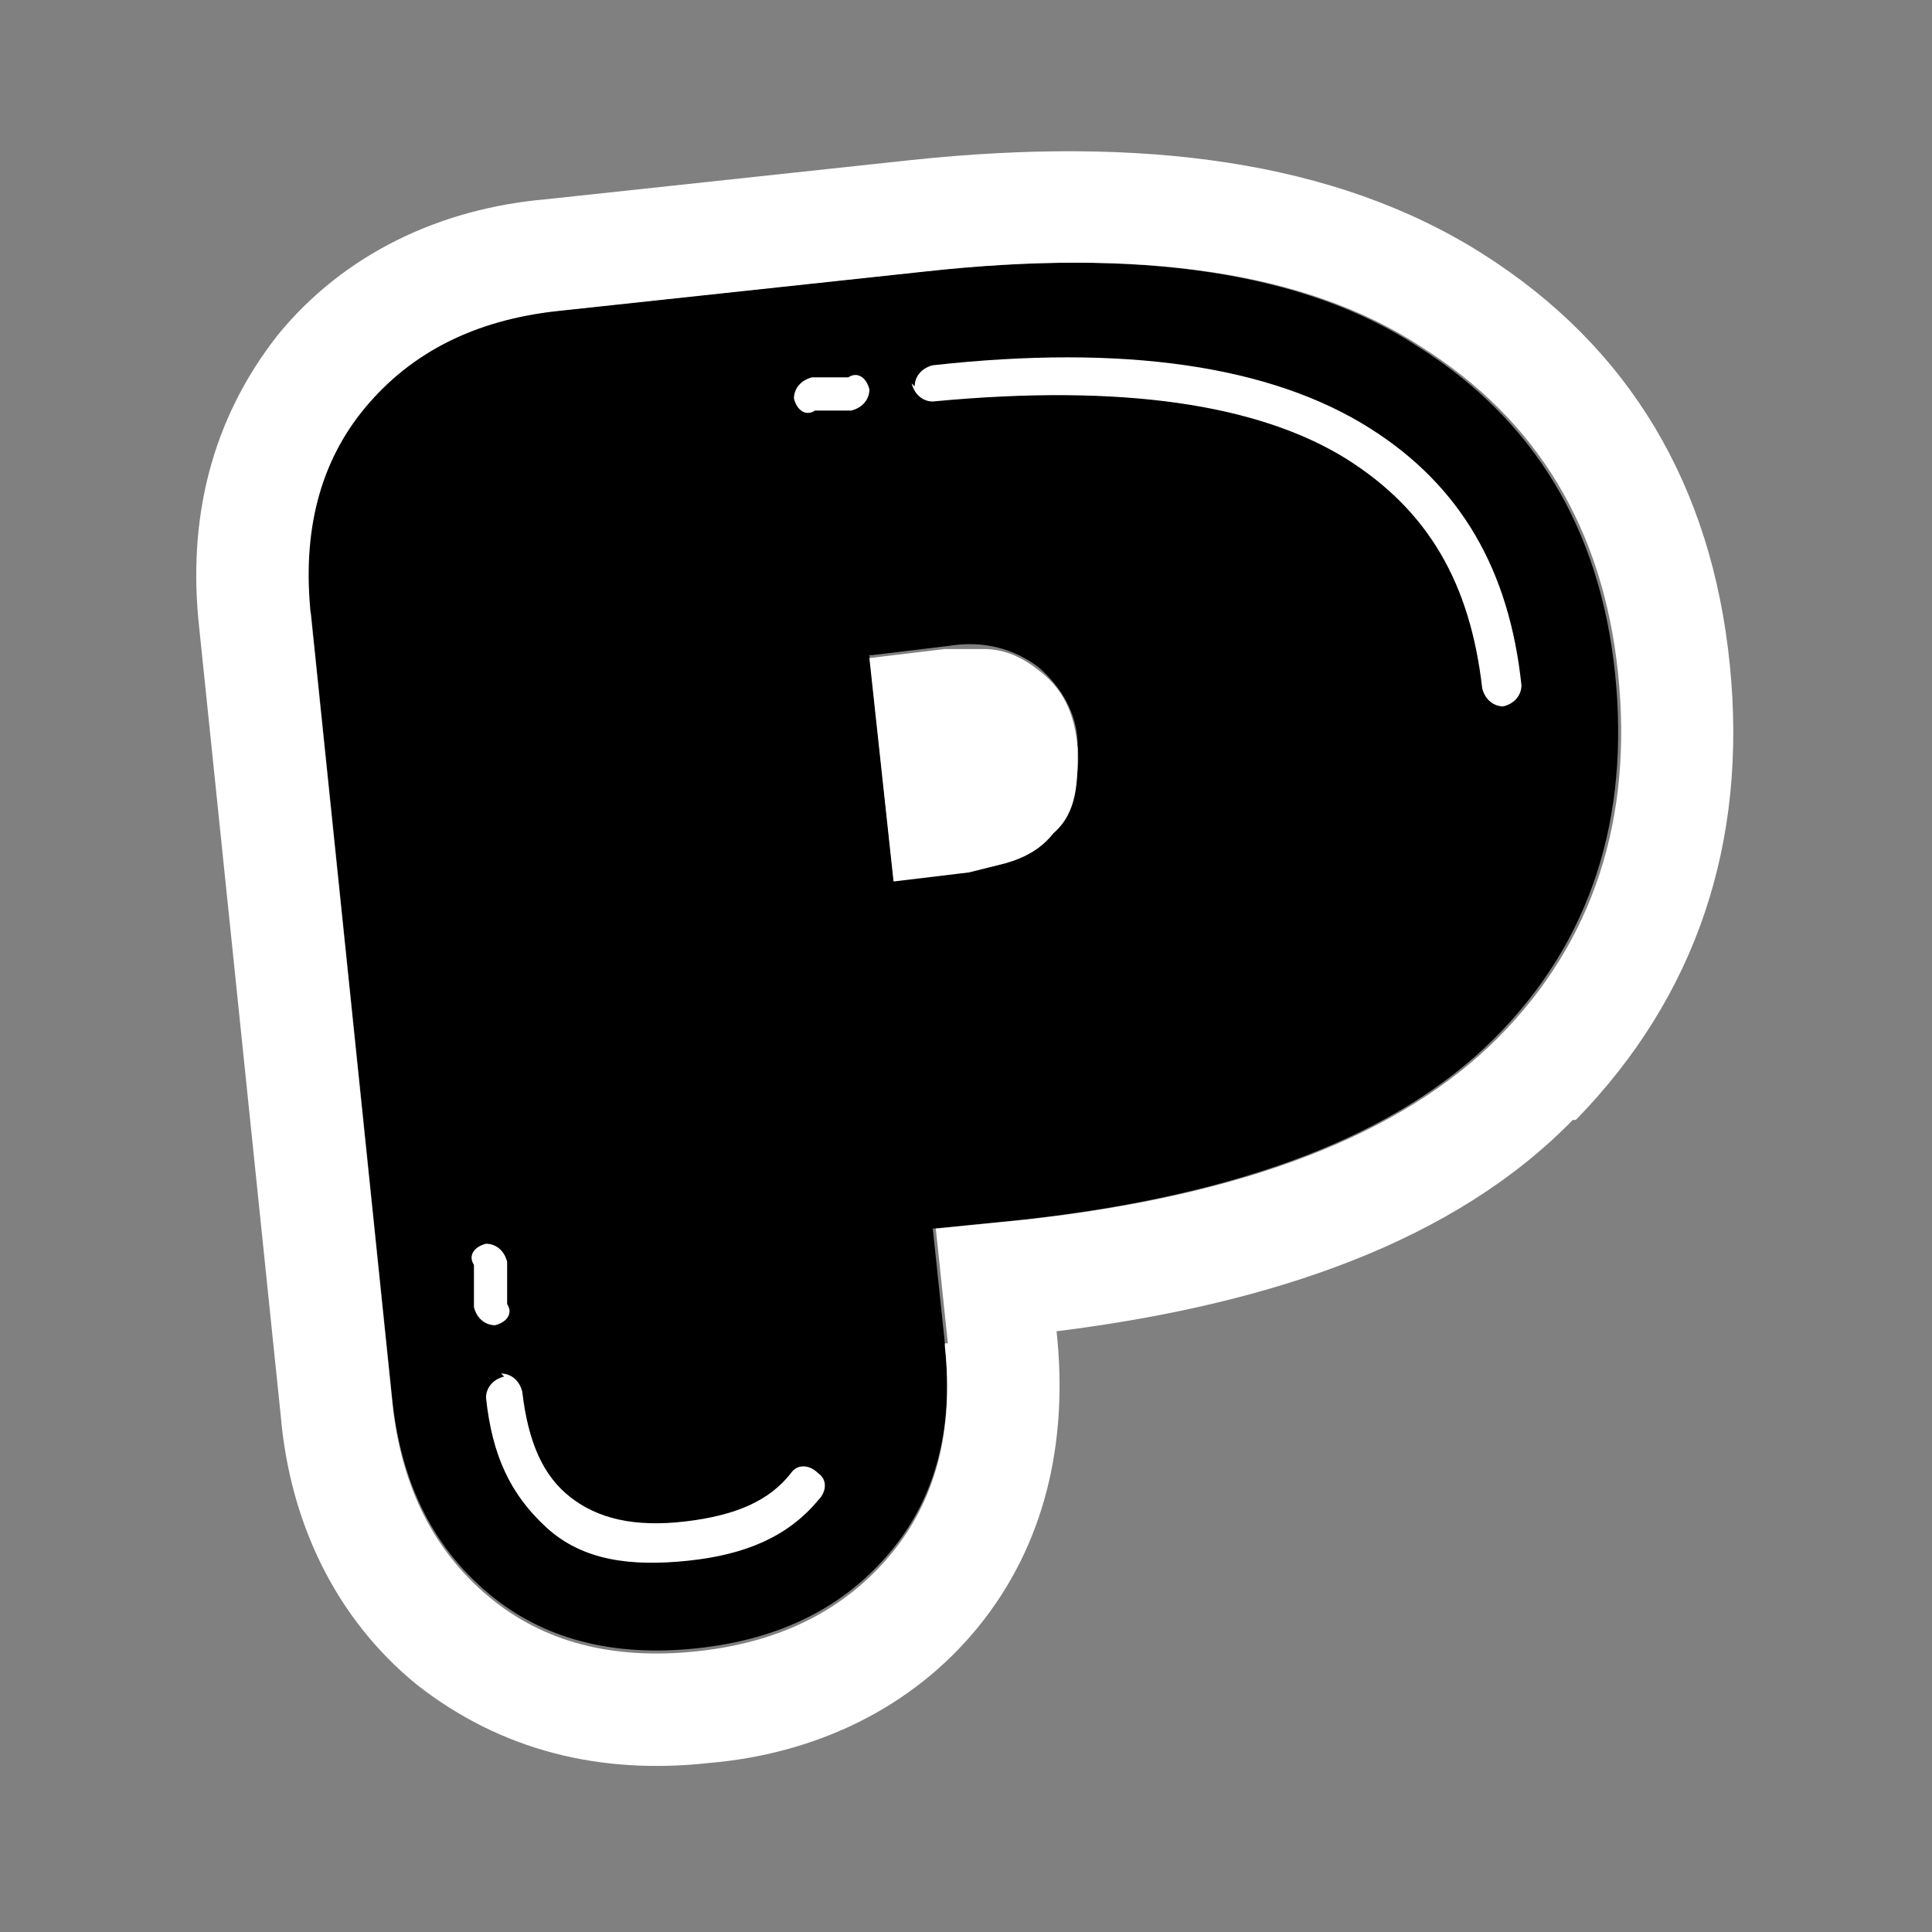 <?xml version="1.0" encoding="UTF-8"?>
<svg id="Layer_1" xmlns="http://www.w3.org/2000/svg" version="1.1" viewBox="0 0 64 64">
  <rect x="0" y="0" width="64" height="64" fill="#808080" stroke="none"/>
  <!-- Generator: Adobe Illustrator 29.3.1, SVG Export Plug-In . SVG Version: 2.1.0 Build 151)  -->
  <defs>
    <style>
      .st0 {
        fill: #fff;
        fill-rule: evenodd;
      }
    </style>
  </defs>
  <path d="M10.2,20.4c-.3-2.8.3-5.1,1.8-6.9,1.5-1.8,3.6-2.9,6.4-3.2l12.1-1.3c7.2-.8,12.7,0,16.5,2.5,3.8,2.4,6,6,6.5,10.8s-.8,8.9-4,12.1c-3.2,3.2-8.4,5.2-15.6,6l-3,.3.4,3.8c.3,2.8-.3,5.1-1.8,6.9-1.5,1.8-3.6,2.9-6.4,3.2s-5.1-.3-6.9-1.8c-1.8-1.5-2.9-3.6-3.2-6.4l-2.7-26.1h-.1ZM28.8,21.7l.8,7.4,2.5-.3c1.2-.1,2.2-.6,2.8-1.3.6-.8.9-1.7.8-2.8,0-1.1-.6-2-1.3-2.6-.8-.6-1.8-.9-3-.7l-2.5.3h0Z"/>
  <path class="st0" d="M52.1,37.1h0c-3.9,4-9.9,6.1-17.1,7h0c.4,3.7-.4,7.1-2.6,9.8-2.2,2.7-5.4,4.2-8.9,4.5-3.6.4-6.9-.4-9.7-2.6-2.7-2.2-4.2-5.4-4.5-8.9l-2.7-26.1c-.4-3.6.4-6.9,2.6-9.7,2.2-2.7,5.4-4.2,8.9-4.5l12.1-1.3c7.6-.8,14,0,18.9,3.1,4.9,3.1,7.6,7.7,8.2,13.6.6,5.9-1.1,11-5.1,15.1h-.1ZM31.3,44.6c.3,2.8-.3,5.1-1.8,6.9-1.5,1.8-3.6,2.9-6.4,3.2s-5.1-.3-6.9-1.8c-1.8-1.5-2.9-3.6-3.2-6.4l-2.7-26.1c-.3-2.8.3-5.1,1.8-6.9,1.5-1.8,3.6-2.9,6.4-3.2l12.1-1.3c7.2-.8,12.7,0,16.5,2.5,3.8,2.4,6,6,6.5,10.8s-.8,8.9-4,12.1c-3.2,3.2-8.4,5.2-15.6,6l-3,.3.4,3.8h-.1ZM33.3,28.6c-.4.1-.8.2-1.2.3l-2.5.3-.8-7.4,2.5-.3h1.3c.7,0,1.3.3,1.8.7.8.6,1.2,1.4,1.3,2.6,0,1.1,0,2.1-.8,2.8-.4.5-.9.8-1.6,1Z"/>
  <path class="st0" d="M26.3,13.2c0-.3.2-.6.6-.7h1.2c.3-.2.6,0,.7.4,0,.3-.2.6-.6.7h-1.2c-.3.2-.6,0-.7-.4ZM30.3,12.8c0-.3.2-.6.6-.7,6.3-.7,11.2,0,14.5,2.1,3,1.9,4.6,4.7,5,8.5,0,.3-.2.6-.6.7-.3,0-.6-.2-.7-.6-.4-3.5-1.8-5.9-4.5-7.6h0c-2.9-1.8-7.4-2.5-13.7-1.9-.3,0-.6-.2-.7-.6h0ZM16.1,41.2c.3,0,.6.2.7.6v1.4c.2.3,0,.6-.4.7-.3,0-.6-.2-.7-.6v-1.4c-.2-.3,0-.6.4-.7ZM16.6,45.5c.3,0,.6.2.7.6.2,1.7.7,2.8,1.6,3.5s2.1,1,3.8.8c1.7-.2,2.8-.7,3.5-1.6.2-.3.6-.3.9,0,.3.2.3.6,0,.9-1,1.2-2.4,1.8-4.3,2-1.9.2-3.5,0-4.7-1.1s-1.8-2.4-2-4.3c0-.3.2-.6.6-.7h0Z"/>
</svg>